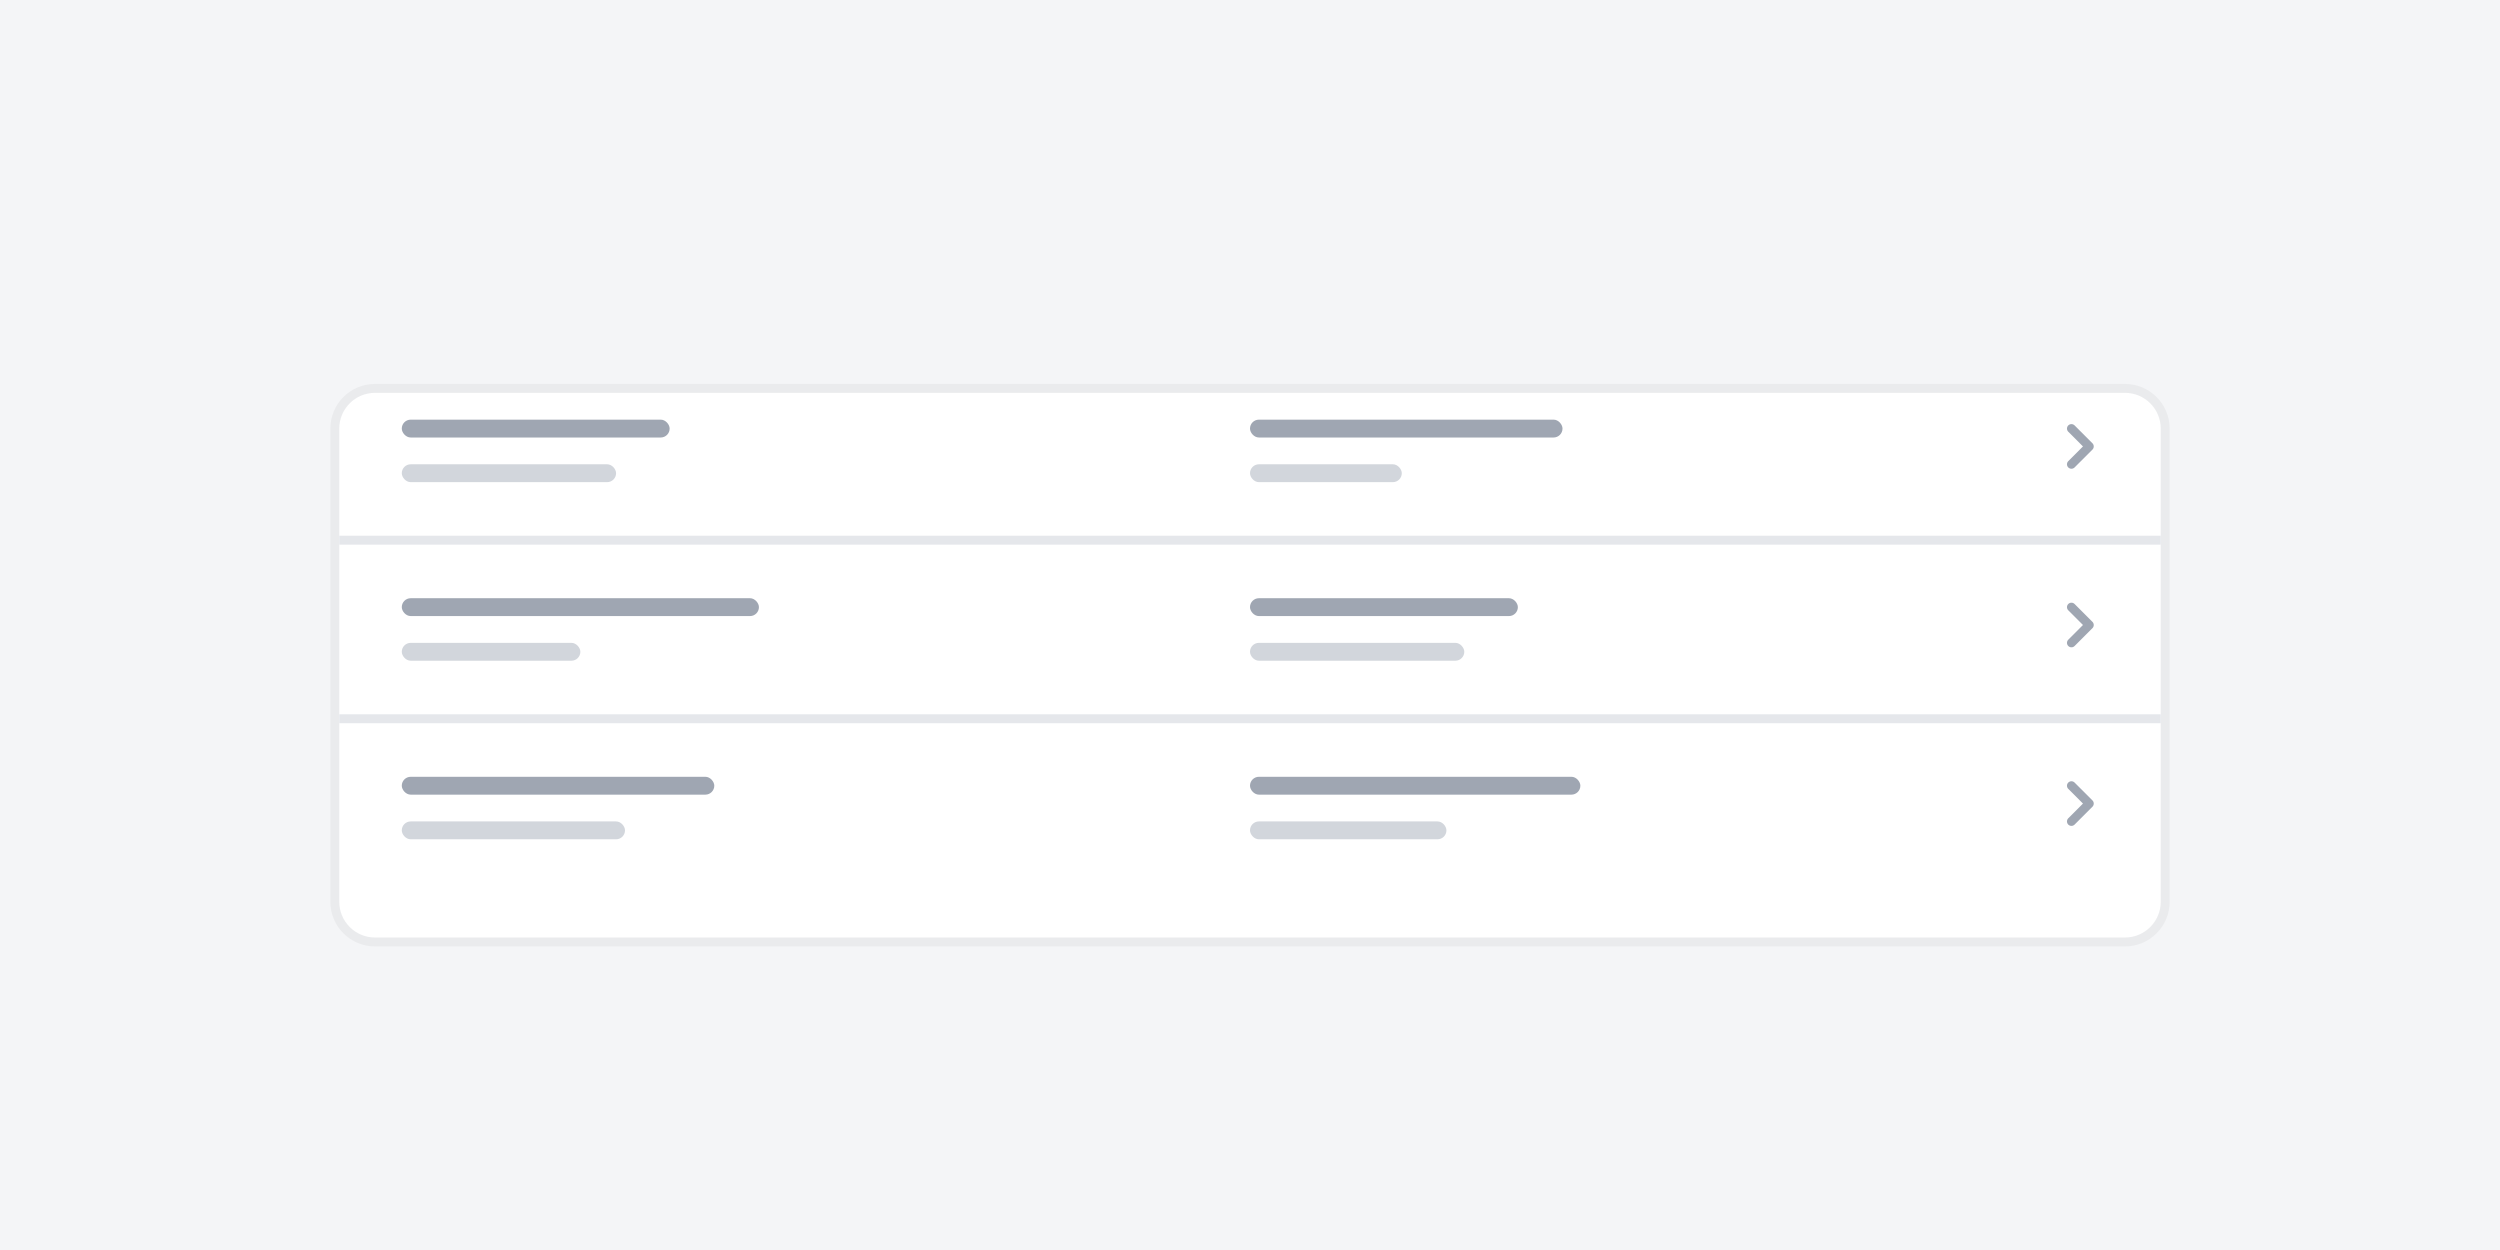 <svg xmlns="http://www.w3.org/2000/svg" width="280" height="140" fill="none" viewBox="0 0 280 140"><rect width="280" height="140" fill="#fff"/><rect width="280" height="140" fill="#F4F5F7"/><g filter="url(#filter0_dd)"><path fill="#fff" d="M38 44C38 41.791 39.791 40 42 40H238C240.209 40 242 41.791 242 44V97C242 99.209 240.209 101 238 101H42C39.791 101 38 99.209 38 97V44Z"/><path stroke="#000" stroke-opacity=".04" d="M238 39.5H42C39.515 39.5 37.5 41.515 37.5 44V97C37.5 99.485 39.515 101.5 42 101.5H238C240.485 101.5 242.5 99.485 242.5 97V44C242.5 41.515 240.485 39.5 238 39.5Z"/></g><path stroke="#9FA6B2" stroke-linecap="round" stroke-linejoin="round" d="M232 48L234 50L232 52"/><path stroke="#9FA6B2" stroke-linecap="round" stroke-linejoin="round" d="M232 68L234 70L232 72"/><path stroke="#9FA6B2" stroke-linecap="round" stroke-linejoin="round" d="M232 88L234 90L232 92"/><rect width="30" height="2" x="45" y="47" fill="#9FA6B2" rx="1"/><rect width="35" height="2" x="140" y="47" fill="#9FA6B2" rx="1"/><rect width="40" height="2" x="45" y="67" fill="#9FA6B2" rx="1"/><rect width="30" height="2" x="140" y="67" fill="#9FA6B2" rx="1"/><rect width="35" height="2" x="45" y="87" fill="#9FA6B2" rx="1"/><rect width="37" height="2" x="140" y="87" fill="#9FA6B2" rx="1"/><rect width="24" height="2" x="45" y="52" fill="#D2D6DC" rx="1"/><rect width="17" height="2" x="140" y="52" fill="#D2D6DC" rx="1"/><rect width="20" height="2" x="45" y="72" fill="#D2D6DC" rx="1"/><rect width="24" height="2" x="140" y="72" fill="#D2D6DC" rx="1"/><rect width="25" height="2" x="45" y="92" fill="#D2D6DC" rx="1"/><rect width="22" height="2" x="140" y="92" fill="#D2D6DC" rx="1"/><rect width="204" height="1" x="38" y="60" fill="#E5E7EB"/><rect width="204" height="1" x="38" y="80" fill="#E5E7EB"/><defs><filter id="filter0_dd" width="216" height="73" x="32" y="37" color-interpolation-filters="sRGB" filterUnits="userSpaceOnUse"><feFlood flood-opacity="0" result="BackgroundImageFix"/><feColorMatrix in="SourceAlpha" type="matrix" values="0 0 0 0 0 0 0 0 0 0 0 0 0 0 0 0 0 0 127 0"/><feOffset dy="3"/><feGaussianBlur stdDeviation="2.5"/><feColorMatrix type="matrix" values="0 0 0 0 0 0 0 0 0 0 0 0 0 0 0 0 0 0 0.04 0"/><feBlend in2="BackgroundImageFix" mode="normal" result="effect1_dropShadow"/><feColorMatrix in="SourceAlpha" type="matrix" values="0 0 0 0 0 0 0 0 0 0 0 0 0 0 0 0 0 0 127 0"/><feOffset dy="1"/><feGaussianBlur stdDeviation="1"/><feColorMatrix type="matrix" values="0 0 0 0 0 0 0 0 0 0 0 0 0 0 0 0 0 0 0.03 0"/><feBlend in2="effect1_dropShadow" mode="normal" result="effect2_dropShadow"/><feBlend in="SourceGraphic" in2="effect2_dropShadow" mode="normal" result="shape"/></filter></defs></svg>